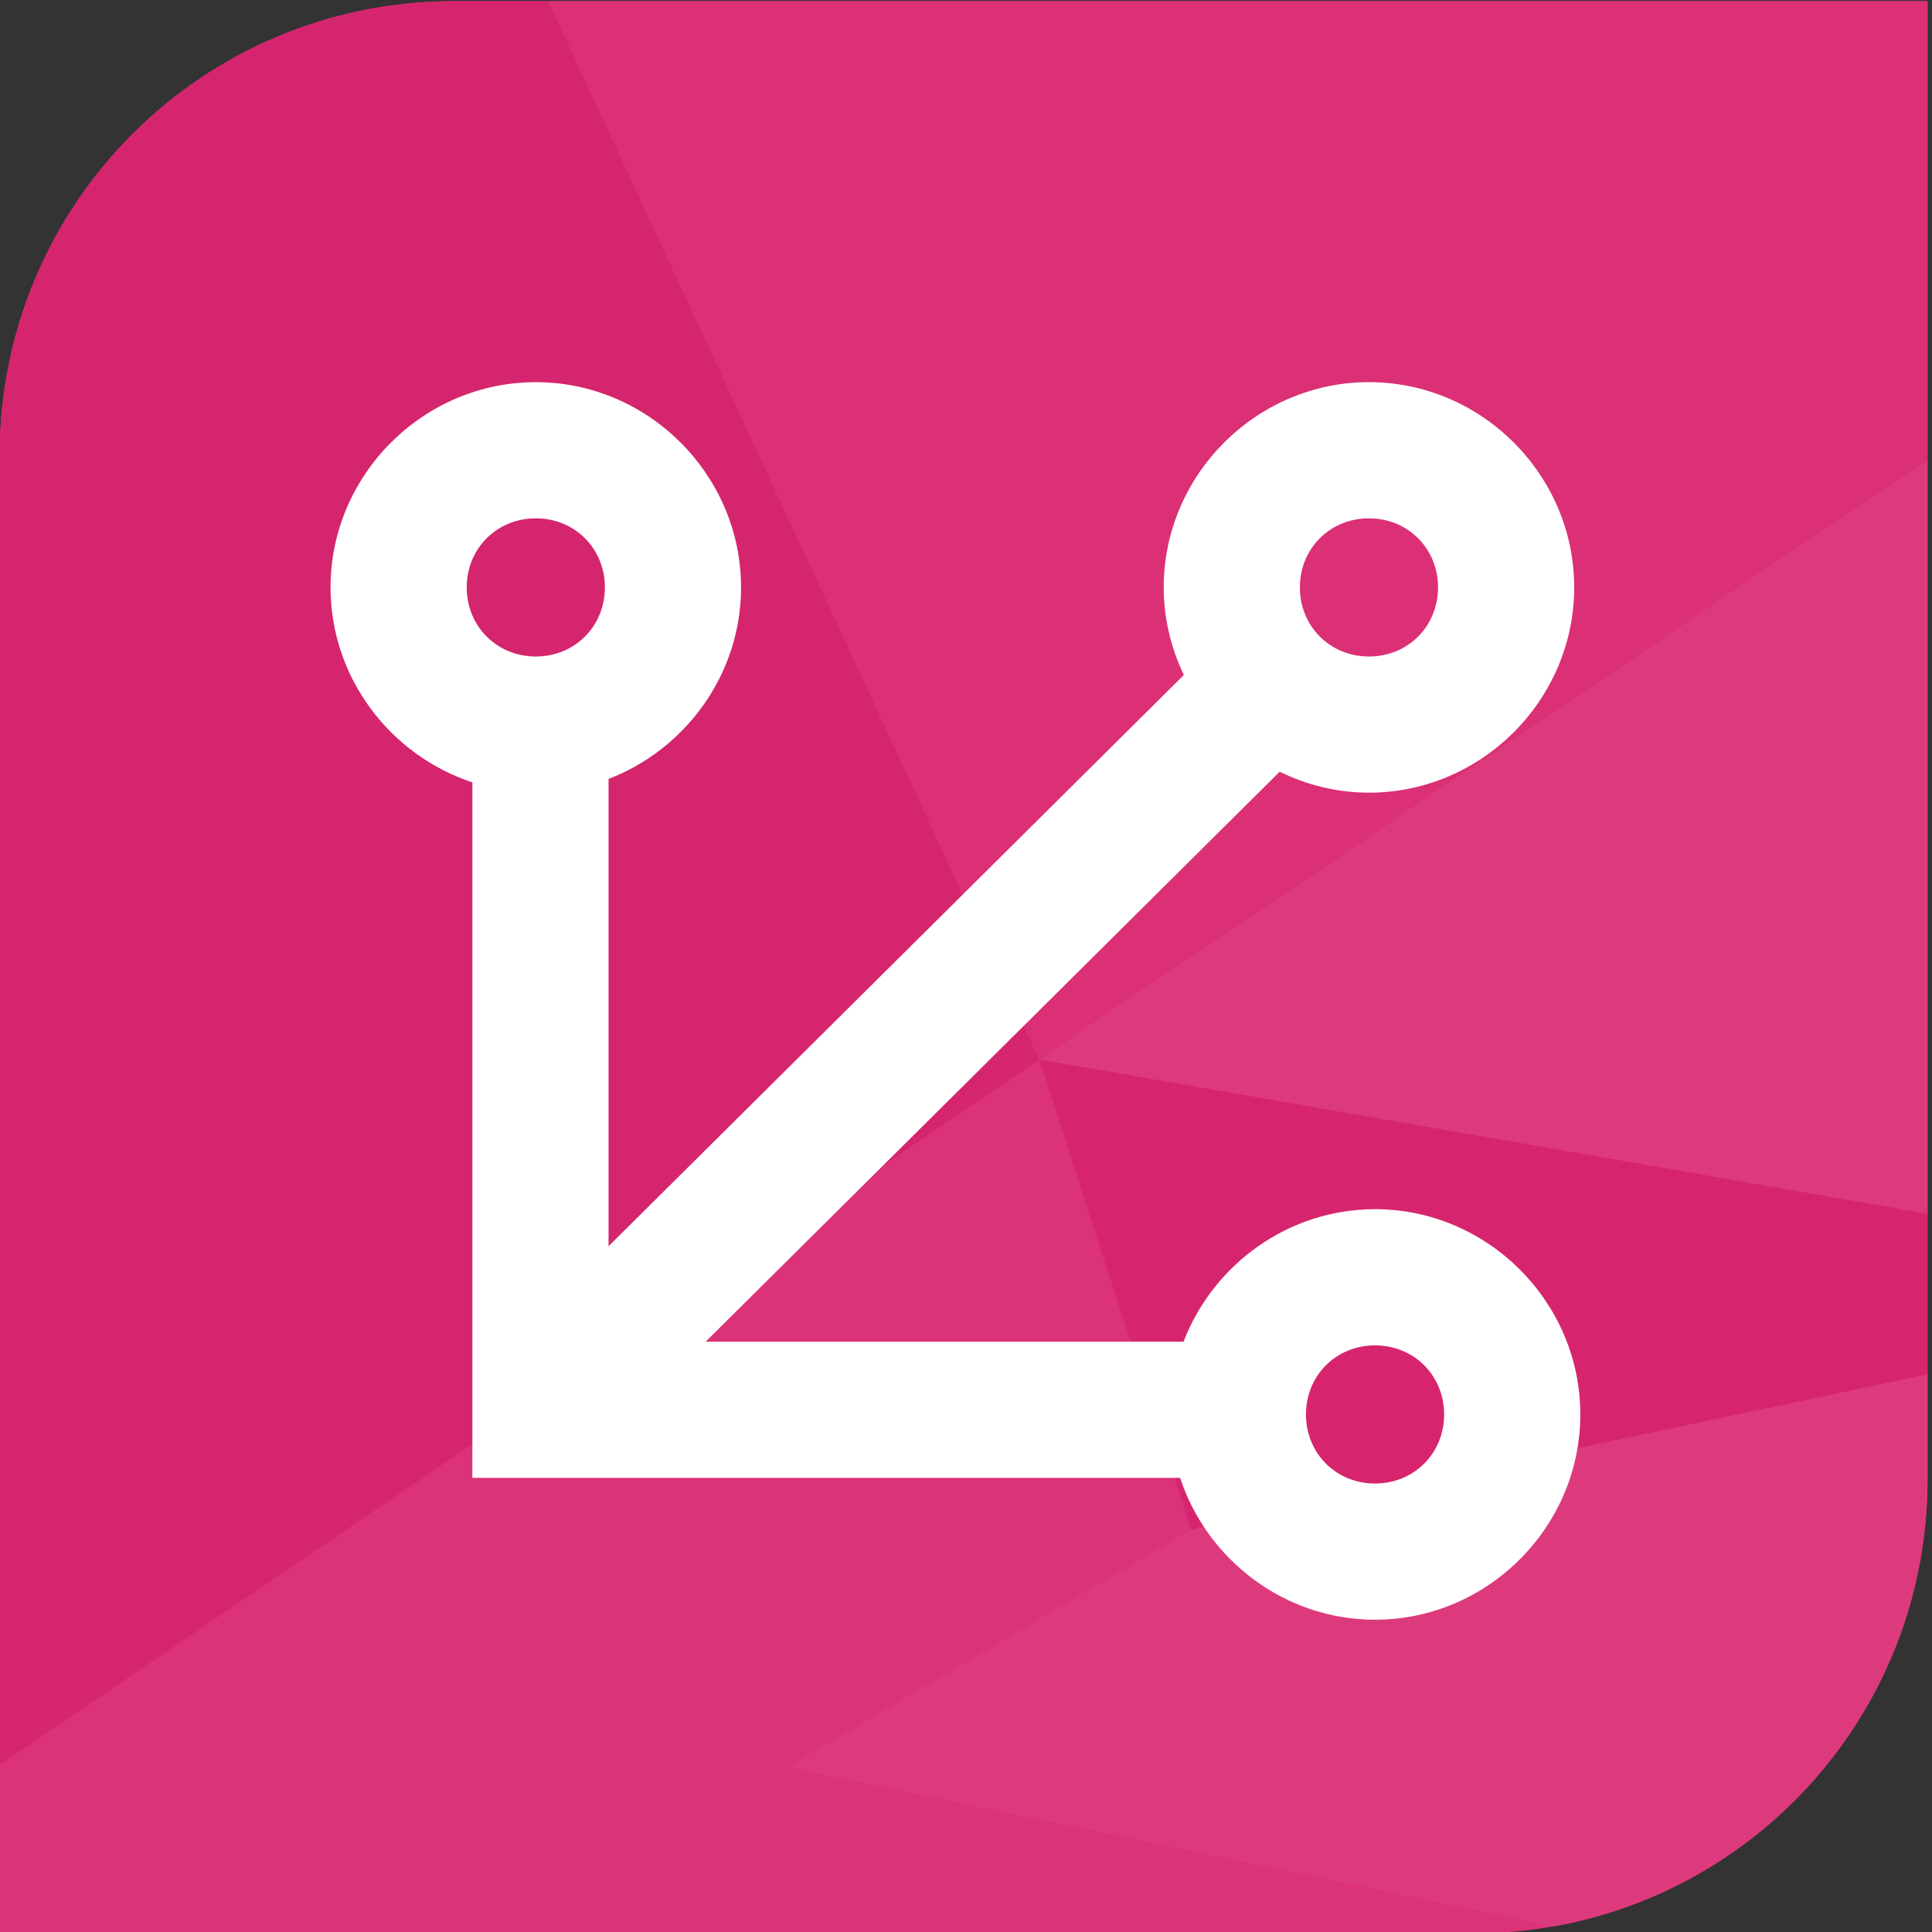 <svg xmlns="http://www.w3.org/2000/svg" xmlns:svg="http://www.w3.org/2000/svg" id="svg5760" width="128" height="128" version="1.1" viewBox="0 0 128 128"><rect x="0" y="0" width="128" height="128" fill="#333333" stroke="none"/><defs id="defs5762"><clipPath id="clipPath12124-3" clipPathUnits="userSpaceOnUse"><ellipse style="fill:#e59728;fill-opacity:1;stroke:none" id="circle12126-7" cx="-494.575" cy="312.693" rx="42.605" ry="47.479" transform="matrix(0.81,-0.587,0.468,0.884,0,0)"/></clipPath><clipPath id="clipPath167" clipPathUnits="userSpaceOnUse"><path id="path169" d="m -74.104,268.375 c -9.375,0 -16.923,7.547 -16.923,16.923 0,19.334 -6.2e-5,54.999 -6.2e-5,54.999 h 54.836 c 9.375,0 16.923,-7.547 16.923,-16.923 V 268.375 Z" style="opacity:1;vector-effect:none;fill:#db3279;fill-opacity:1;stroke:none;stroke-width:10;stroke-linecap:round;stroke-linejoin:miter;stroke-miterlimit:4;stroke-dasharray:none;stroke-dashoffset:0;stroke-opacity:.957;marker:none;paint-order:normal"/></clipPath></defs><g id="layer1" transform="translate(679.653,-1173.845)"><g id="g1639" clip-path="url(#clipPath167)" transform="matrix(1.78,0,0,1.78,-517.65,696.212)" style="stroke-width:.362"><g id="g1627" style="stroke-width:.362"><rect style="opacity:1;fill:#db3279;fill-opacity:1;stroke:none;stroke-width:.362;stroke-linejoin:round;stroke-dasharray:.362,.725;paint-order:markers fill stroke;stop-color:#000" id="rect1625" width="128" height="121" x="-119.75" y="245.25"/></g><path style="fill:#d5256e;fill-opacity:1;stroke:none;stroke-width:.362px;stroke-linecap:butt;stroke-linejoin:miter;stroke-opacity:1" id="path1629" d="m -77.428,253.675 25.102,54.094 -55.508,37.653 -2.652,-71.241 z"/><path id="path1631" d="m -77.428,253.675 25.102,54.094 40.835,-27.577 -8.839,-18.385 z" style="fill:#db2f76;fill-opacity:1;stroke:none;stroke-width:.362px;stroke-linecap:butt;stroke-linejoin:miter;stroke-opacity:1"/><path style="fill:#dd3a7d;fill-opacity:1;stroke:none;stroke-width:.362px;stroke-linecap:butt;stroke-linejoin:miter;stroke-opacity:1" id="path1633" d="m -10.607,315.016 -41.719,-7.248 40.835,-27.577 7.425,15.91 z"/><path id="path1635" d="m -10.607,315.016 -41.719,-7.248 5.657,17.501 29.345,-6.187 z" style="fill:#d6256e;fill-opacity:1;stroke:none;stroke-width:.362px;stroke-linecap:butt;stroke-linejoin:miter;stroke-opacity:1"/><path style="fill:#dd3a7d;fill-opacity:1;stroke:none;stroke-width:.362px;stroke-linecap:butt;stroke-linejoin:miter;stroke-opacity:1" id="path1637" d="m -16.617,343.477 -45.078,-9.369 15.026,-8.839 29.345,-6.187 z"/></g><path id="path1677" style="color:#000;font-style:normal;font-variant:normal;font-weight:400;font-stretch:normal;font-size:medium;line-height:normal;font-family:sans-serif;font-variant-ligatures:normal;font-variant-position:normal;font-variant-caps:normal;font-variant-numeric:normal;font-variant-alternates:normal;font-variant-east-asian:normal;font-feature-settings:normal;font-variation-settings:normal;text-indent:0;text-align:start;text-decoration:none;text-decoration-line:none;text-decoration-style:solid;text-decoration-color:#000;letter-spacing:normal;word-spacing:normal;text-transform:none;writing-mode:lr-tb;direction:ltr;text-orientation:mixed;dominant-baseline:auto;baseline-shift:baseline;text-anchor:start;white-space:normal;shape-padding:0;shape-margin:0;inline-size:0;clip-rule:nonzero;display:inline;overflow:visible;visibility:visible;isolation:auto;mix-blend-mode:normal;color-interpolation:sRGB;color-interpolation-filters:linearRGB;solid-color:#000;solid-opacity:1;vector-effect:none;fill:#fff;fill-opacity:1;fill-rule:nonzero;stroke:none;stroke-width:6.45;stroke-linecap:butt;stroke-linejoin:miter;stroke-miterlimit:4;stroke-dasharray:none;stroke-dashoffset:0;stroke-opacity:1;color-rendering:auto;image-rendering:auto;shape-rendering:auto;text-rendering:auto;enable-background:accumulate;stop-color:#000" d="m -644.154,1199.164 c -7.457,0 -13.6,6.141 -13.6,13.598 0,5.992 3.969,11.128 9.397,12.918 v 46.078 h 46.888 c 1.789,5.428 6.924,9.397 12.916,9.397 7.457,0 13.6,-6.143 13.6,-13.6 0,-7.457 -6.143,-13.598 -13.6,-13.598 -5.761,0 -10.724,3.672 -12.688,8.778 h -31.659 l 38.029,-37.763 c 1.795,0.88 3.798,1.389 5.915,1.389 7.457,1e-4 13.598,-6.143 13.598,-13.6 0,-7.457 -6.141,-13.598 -13.598,-13.598 -7.457,10e-5 -13.598,6.141 -13.598,13.598 0,2.073 0.488,4.036 1.334,5.803 l -38.115,37.847 v -30.959 c 5.106,-1.965 8.778,-6.929 8.778,-12.69 0,-7.457 -6.141,-13.598 -13.598,-13.598 z m 0,9.022 c 2.581,0 4.576,1.995 4.576,4.576 0,2.581 -1.995,4.578 -4.576,4.578 -2.581,0 -4.578,-1.997 -4.578,-4.578 0,-2.581 1.997,-4.576 4.578,-4.576 z m 55.198,0 c 2.581,0 4.576,1.995 4.576,4.576 0,2.581 -1.995,4.578 -4.576,4.578 -2.581,0 -4.576,-1.997 -4.576,-4.578 0,-2.581 1.995,-4.576 4.576,-4.576 z m 0.403,54.793 c 2.581,0 4.578,1.995 4.578,4.576 0,2.581 -1.997,4.578 -4.578,4.578 -2.581,0 -4.576,-1.997 -4.576,-4.578 0,-2.581 1.995,-4.576 4.576,-4.576 z"/></g></svg>